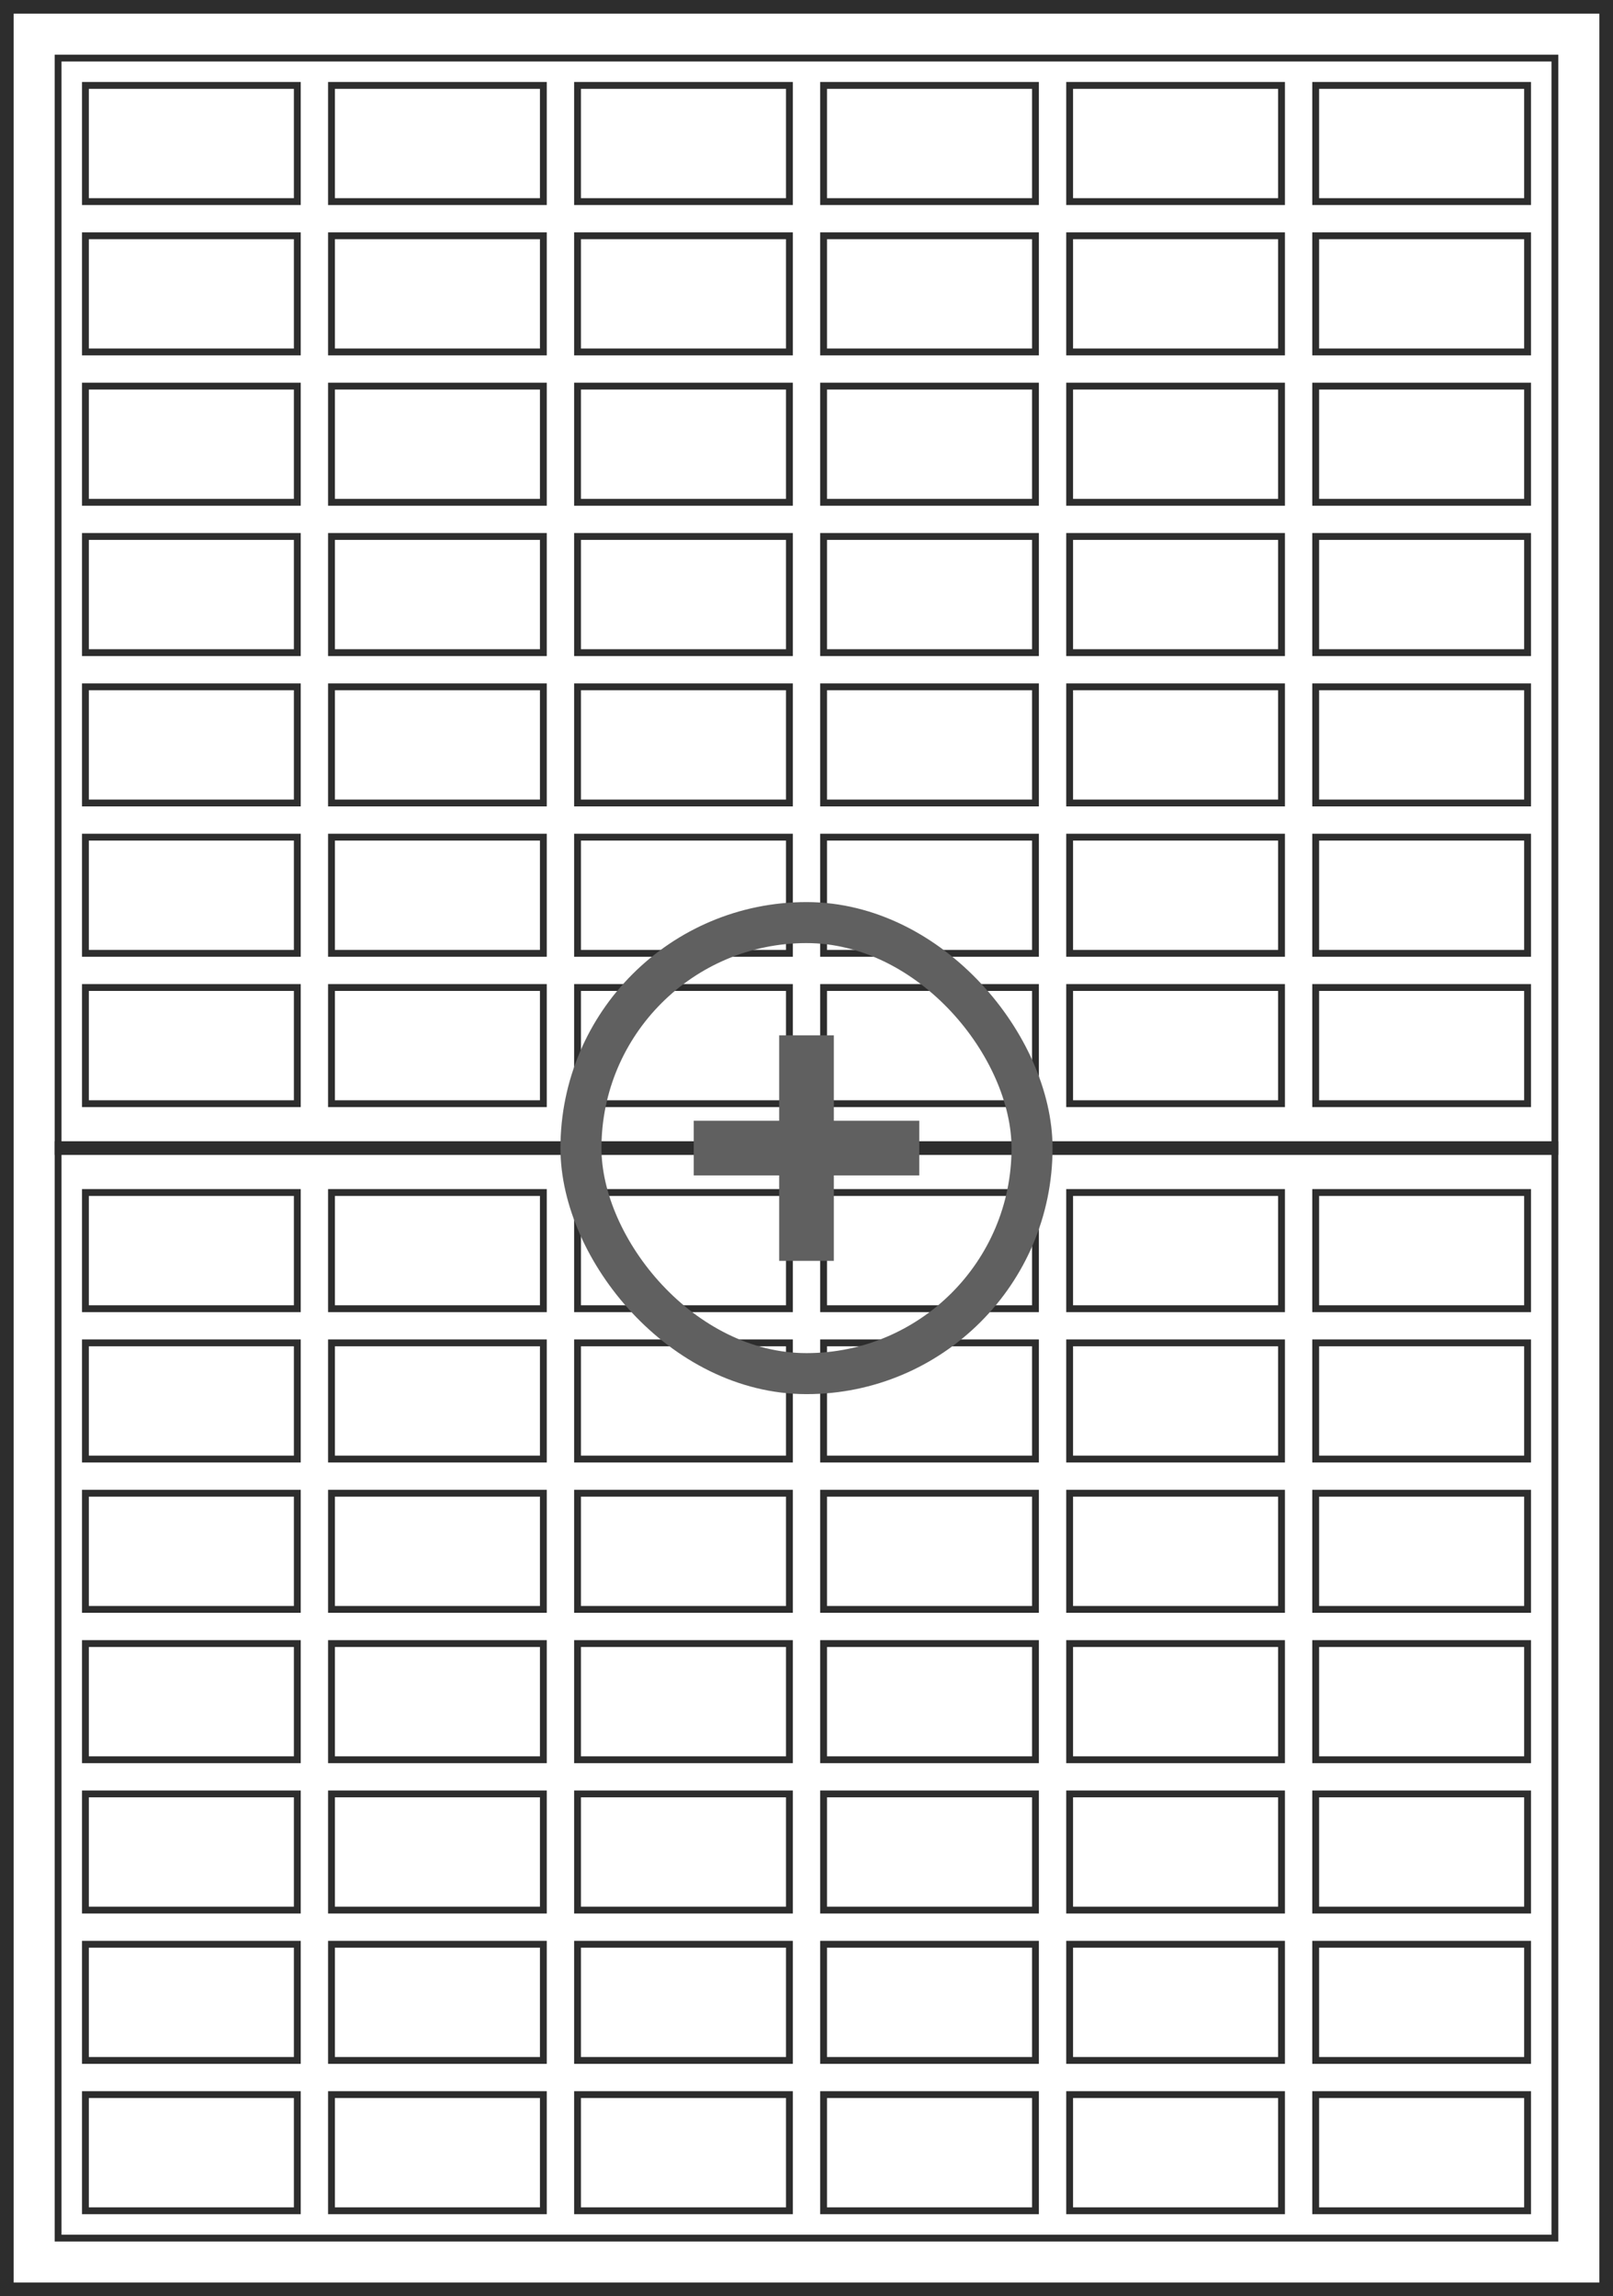 <svg width="118" height="168" viewBox="0 0 118 168" fill="none" xmlns="http://www.w3.org/2000/svg">
<rect x="0.5" y="0.5" width="117" height="167" stroke="#2D2D2D"/>
<rect x="4.25" y="4.25" width="109.5" height="159.5" stroke="#2D2D2D" stroke-width="0.5"/>
<path d="M4 84L114 84" stroke="#2D2D2D"/>
<rect x="6.25" y="72.25" width="15.5" height="8.5" stroke="#2D2D2D" stroke-width="0.5"/>
<rect x="24.25" y="72.25" width="15.5" height="8.5" stroke="#2D2D2D" stroke-width="0.5"/>
<rect x="42.25" y="72.25" width="15.5" height="8.5" stroke="#2D2D2D" stroke-width="0.5"/>
<rect x="60.25" y="72.25" width="15.5" height="8.5" stroke="#2D2D2D" stroke-width="0.5"/>
<rect x="78.25" y="72.25" width="15.5" height="8.5" stroke="#2D2D2D" stroke-width="0.5"/>
<rect x="96.25" y="72.25" width="15.5" height="8.5" stroke="#2D2D2D" stroke-width="0.5"/>
<rect x="6.25" y="61.25" width="15.5" height="8.5" stroke="#2D2D2D" stroke-width="0.5"/>
<rect x="24.25" y="61.25" width="15.5" height="8.5" stroke="#2D2D2D" stroke-width="0.5"/>
<rect x="42.25" y="61.25" width="15.5" height="8.5" stroke="#2D2D2D" stroke-width="0.5"/>
<rect x="60.25" y="61.25" width="15.5" height="8.5" stroke="#2D2D2D" stroke-width="0.5"/>
<rect x="78.25" y="61.25" width="15.5" height="8.5" stroke="#2D2D2D" stroke-width="0.5"/>
<rect x="96.25" y="61.25" width="15.5" height="8.5" stroke="#2D2D2D" stroke-width="0.5"/>
<rect x="6.25" y="50.25" width="15.5" height="8.5" stroke="#2D2D2D" stroke-width="0.5"/>
<rect x="24.25" y="50.25" width="15.5" height="8.5" stroke="#2D2D2D" stroke-width="0.5"/>
<rect x="42.25" y="50.25" width="15.5" height="8.5" stroke="#2D2D2D" stroke-width="0.5"/>
<rect x="60.25" y="50.25" width="15.5" height="8.5" stroke="#2D2D2D" stroke-width="0.5"/>
<rect x="78.25" y="50.25" width="15.5" height="8.5" stroke="#2D2D2D" stroke-width="0.5"/>
<rect x="96.25" y="50.25" width="15.5" height="8.5" stroke="#2D2D2D" stroke-width="0.5"/>
<rect x="6.25" y="39.25" width="15.5" height="8.5" stroke="#2D2D2D" stroke-width="0.5"/>
<rect x="24.25" y="39.25" width="15.5" height="8.5" stroke="#2D2D2D" stroke-width="0.5"/>
<rect x="42.25" y="39.25" width="15.5" height="8.5" stroke="#2D2D2D" stroke-width="0.5"/>
<rect x="60.25" y="39.25" width="15.5" height="8.5" stroke="#2D2D2D" stroke-width="0.5"/>
<rect x="78.25" y="39.25" width="15.5" height="8.5" stroke="#2D2D2D" stroke-width="0.5"/>
<rect x="96.25" y="39.25" width="15.5" height="8.5" stroke="#2D2D2D" stroke-width="0.5"/>
<rect x="6.25" y="28.25" width="15.5" height="8.5" stroke="#2D2D2D" stroke-width="0.5"/>
<rect x="24.25" y="28.25" width="15.5" height="8.5" stroke="#2D2D2D" stroke-width="0.5"/>
<rect x="42.25" y="28.25" width="15.5" height="8.5" stroke="#2D2D2D" stroke-width="0.5"/>
<rect x="60.25" y="28.25" width="15.5" height="8.5" stroke="#2D2D2D" stroke-width="0.5"/>
<rect x="78.25" y="28.25" width="15.5" height="8.5" stroke="#2D2D2D" stroke-width="0.5"/>
<rect x="96.25" y="28.25" width="15.5" height="8.5" stroke="#2D2D2D" stroke-width="0.5"/>
<rect x="6.25" y="17.25" width="15.5" height="8.5" stroke="#2D2D2D" stroke-width="0.5"/>
<rect x="24.25" y="17.25" width="15.5" height="8.5" stroke="#2D2D2D" stroke-width="0.5"/>
<rect x="42.25" y="17.25" width="15.5" height="8.5" stroke="#2D2D2D" stroke-width="0.5"/>
<rect x="60.25" y="17.25" width="15.5" height="8.5" stroke="#2D2D2D" stroke-width="0.5"/>
<rect x="78.25" y="17.25" width="15.5" height="8.5" stroke="#2D2D2D" stroke-width="0.5"/>
<rect x="96.25" y="17.25" width="15.5" height="8.5" stroke="#2D2D2D" stroke-width="0.5"/>
<rect x="6.25" y="6.25" width="15.5" height="8.5" stroke="#2D2D2D" stroke-width="0.5"/>
<rect x="24.25" y="6.25" width="15.5" height="8.5" stroke="#2D2D2D" stroke-width="0.5"/>
<rect x="42.25" y="6.25" width="15.5" height="8.5" stroke="#2D2D2D" stroke-width="0.5"/>
<rect x="60.25" y="6.25" width="15.5" height="8.5" stroke="#2D2D2D" stroke-width="0.5"/>
<rect x="78.25" y="6.25" width="15.5" height="8.5" stroke="#2D2D2D" stroke-width="0.5"/>
<rect x="96.25" y="6.25" width="15.5" height="8.5" stroke="#2D2D2D" stroke-width="0.5"/>
<rect x="6.25" y="153.25" width="15.5" height="8.5" stroke="#2D2D2D" stroke-width="0.5"/>
<rect x="24.25" y="153.25" width="15.5" height="8.5" stroke="#2D2D2D" stroke-width="0.5"/>
<rect x="42.25" y="153.25" width="15.5" height="8.5" stroke="#2D2D2D" stroke-width="0.5"/>
<rect x="60.25" y="153.25" width="15.5" height="8.5" stroke="#2D2D2D" stroke-width="0.5"/>
<rect x="78.25" y="153.25" width="15.5" height="8.5" stroke="#2D2D2D" stroke-width="0.5"/>
<rect x="96.25" y="153.25" width="15.5" height="8.5" stroke="#2D2D2D" stroke-width="0.5"/>
<rect x="6.25" y="142.25" width="15.5" height="8.5" stroke="#2D2D2D" stroke-width="0.5"/>
<rect x="24.25" y="142.25" width="15.5" height="8.5" stroke="#2D2D2D" stroke-width="0.5"/>
<rect x="42.25" y="142.25" width="15.5" height="8.5" stroke="#2D2D2D" stroke-width="0.5"/>
<rect x="60.25" y="142.25" width="15.5" height="8.5" stroke="#2D2D2D" stroke-width="0.5"/>
<rect x="78.25" y="142.25" width="15.5" height="8.5" stroke="#2D2D2D" stroke-width="0.5"/>
<rect x="96.25" y="142.25" width="15.5" height="8.5" stroke="#2D2D2D" stroke-width="0.5"/>
<rect x="6.25" y="131.25" width="15.5" height="8.5" stroke="#2D2D2D" stroke-width="0.5"/>
<rect x="24.25" y="131.25" width="15.5" height="8.5" stroke="#2D2D2D" stroke-width="0.5"/>
<rect x="42.25" y="131.25" width="15.5" height="8.5" stroke="#2D2D2D" stroke-width="0.5"/>
<rect x="60.25" y="131.25" width="15.5" height="8.5" stroke="#2D2D2D" stroke-width="0.5"/>
<rect x="78.25" y="131.25" width="15.5" height="8.5" stroke="#2D2D2D" stroke-width="0.5"/>
<rect x="96.25" y="131.25" width="15.5" height="8.5" stroke="#2D2D2D" stroke-width="0.5"/>
<rect x="6.25" y="120.25" width="15.5" height="8.5" stroke="#2D2D2D" stroke-width="0.5"/>
<rect x="24.25" y="120.25" width="15.5" height="8.5" stroke="#2D2D2D" stroke-width="0.5"/>
<rect x="42.25" y="120.25" width="15.5" height="8.5" stroke="#2D2D2D" stroke-width="0.5"/>
<rect x="60.25" y="120.25" width="15.5" height="8.5" stroke="#2D2D2D" stroke-width="0.5"/>
<rect x="78.25" y="120.25" width="15.5" height="8.5" stroke="#2D2D2D" stroke-width="0.5"/>
<rect x="96.25" y="120.25" width="15.5" height="8.5" stroke="#2D2D2D" stroke-width="0.5"/>
<rect x="6.25" y="109.25" width="15.5" height="8.5" stroke="#2D2D2D" stroke-width="0.5"/>
<rect x="24.25" y="109.25" width="15.5" height="8.5" stroke="#2D2D2D" stroke-width="0.5"/>
<rect x="42.25" y="109.25" width="15.5" height="8.5" stroke="#2D2D2D" stroke-width="0.5"/>
<rect x="60.25" y="109.25" width="15.5" height="8.5" stroke="#2D2D2D" stroke-width="0.5"/>
<rect x="78.25" y="109.25" width="15.5" height="8.5" stroke="#2D2D2D" stroke-width="0.5"/>
<rect x="96.25" y="109.25" width="15.5" height="8.5" stroke="#2D2D2D" stroke-width="0.5"/>
<rect x="6.25" y="98.25" width="15.5" height="8.5" stroke="#2D2D2D" stroke-width="0.5"/>
<rect x="24.25" y="98.25" width="15.5" height="8.5" stroke="#2D2D2D" stroke-width="0.5"/>
<rect x="42.25" y="98.25" width="15.5" height="8.5" stroke="#2D2D2D" stroke-width="0.5"/>
<rect x="60.25" y="98.25" width="15.5" height="8.5" stroke="#2D2D2D" stroke-width="0.5"/>
<rect x="78.25" y="98.25" width="15.5" height="8.5" stroke="#2D2D2D" stroke-width="0.5"/>
<rect x="96.25" y="98.25" width="15.5" height="8.5" stroke="#2D2D2D" stroke-width="0.5"/>
<rect x="6.25" y="87.25" width="15.5" height="8.5" stroke="#2D2D2D" stroke-width="0.5"/>
<rect x="24.25" y="87.25" width="15.5" height="8.5" stroke="#2D2D2D" stroke-width="0.5"/>
<rect x="42.25" y="87.25" width="15.5" height="8.5" stroke="#2D2D2D" stroke-width="0.5"/>
<rect x="60.25" y="87.25" width="15.5" height="8.5" stroke="#2D2D2D" stroke-width="0.5"/>
<rect x="78.25" y="87.25" width="15.5" height="8.5" stroke="#2D2D2D" stroke-width="0.5"/>
<rect x="96.25" y="87.25" width="15.5" height="8.5" stroke="#2D2D2D" stroke-width="0.5"/>
<rect x="42.5" y="67.5" width="33" height="33" rx="16.5" stroke="#606060" stroke-width="3"/>
<path d="M59 75.75V92.25M67.25 84L50.75 84" stroke="#606060" stroke-width="4" stroke-linejoin="bevel"/>
</svg>
